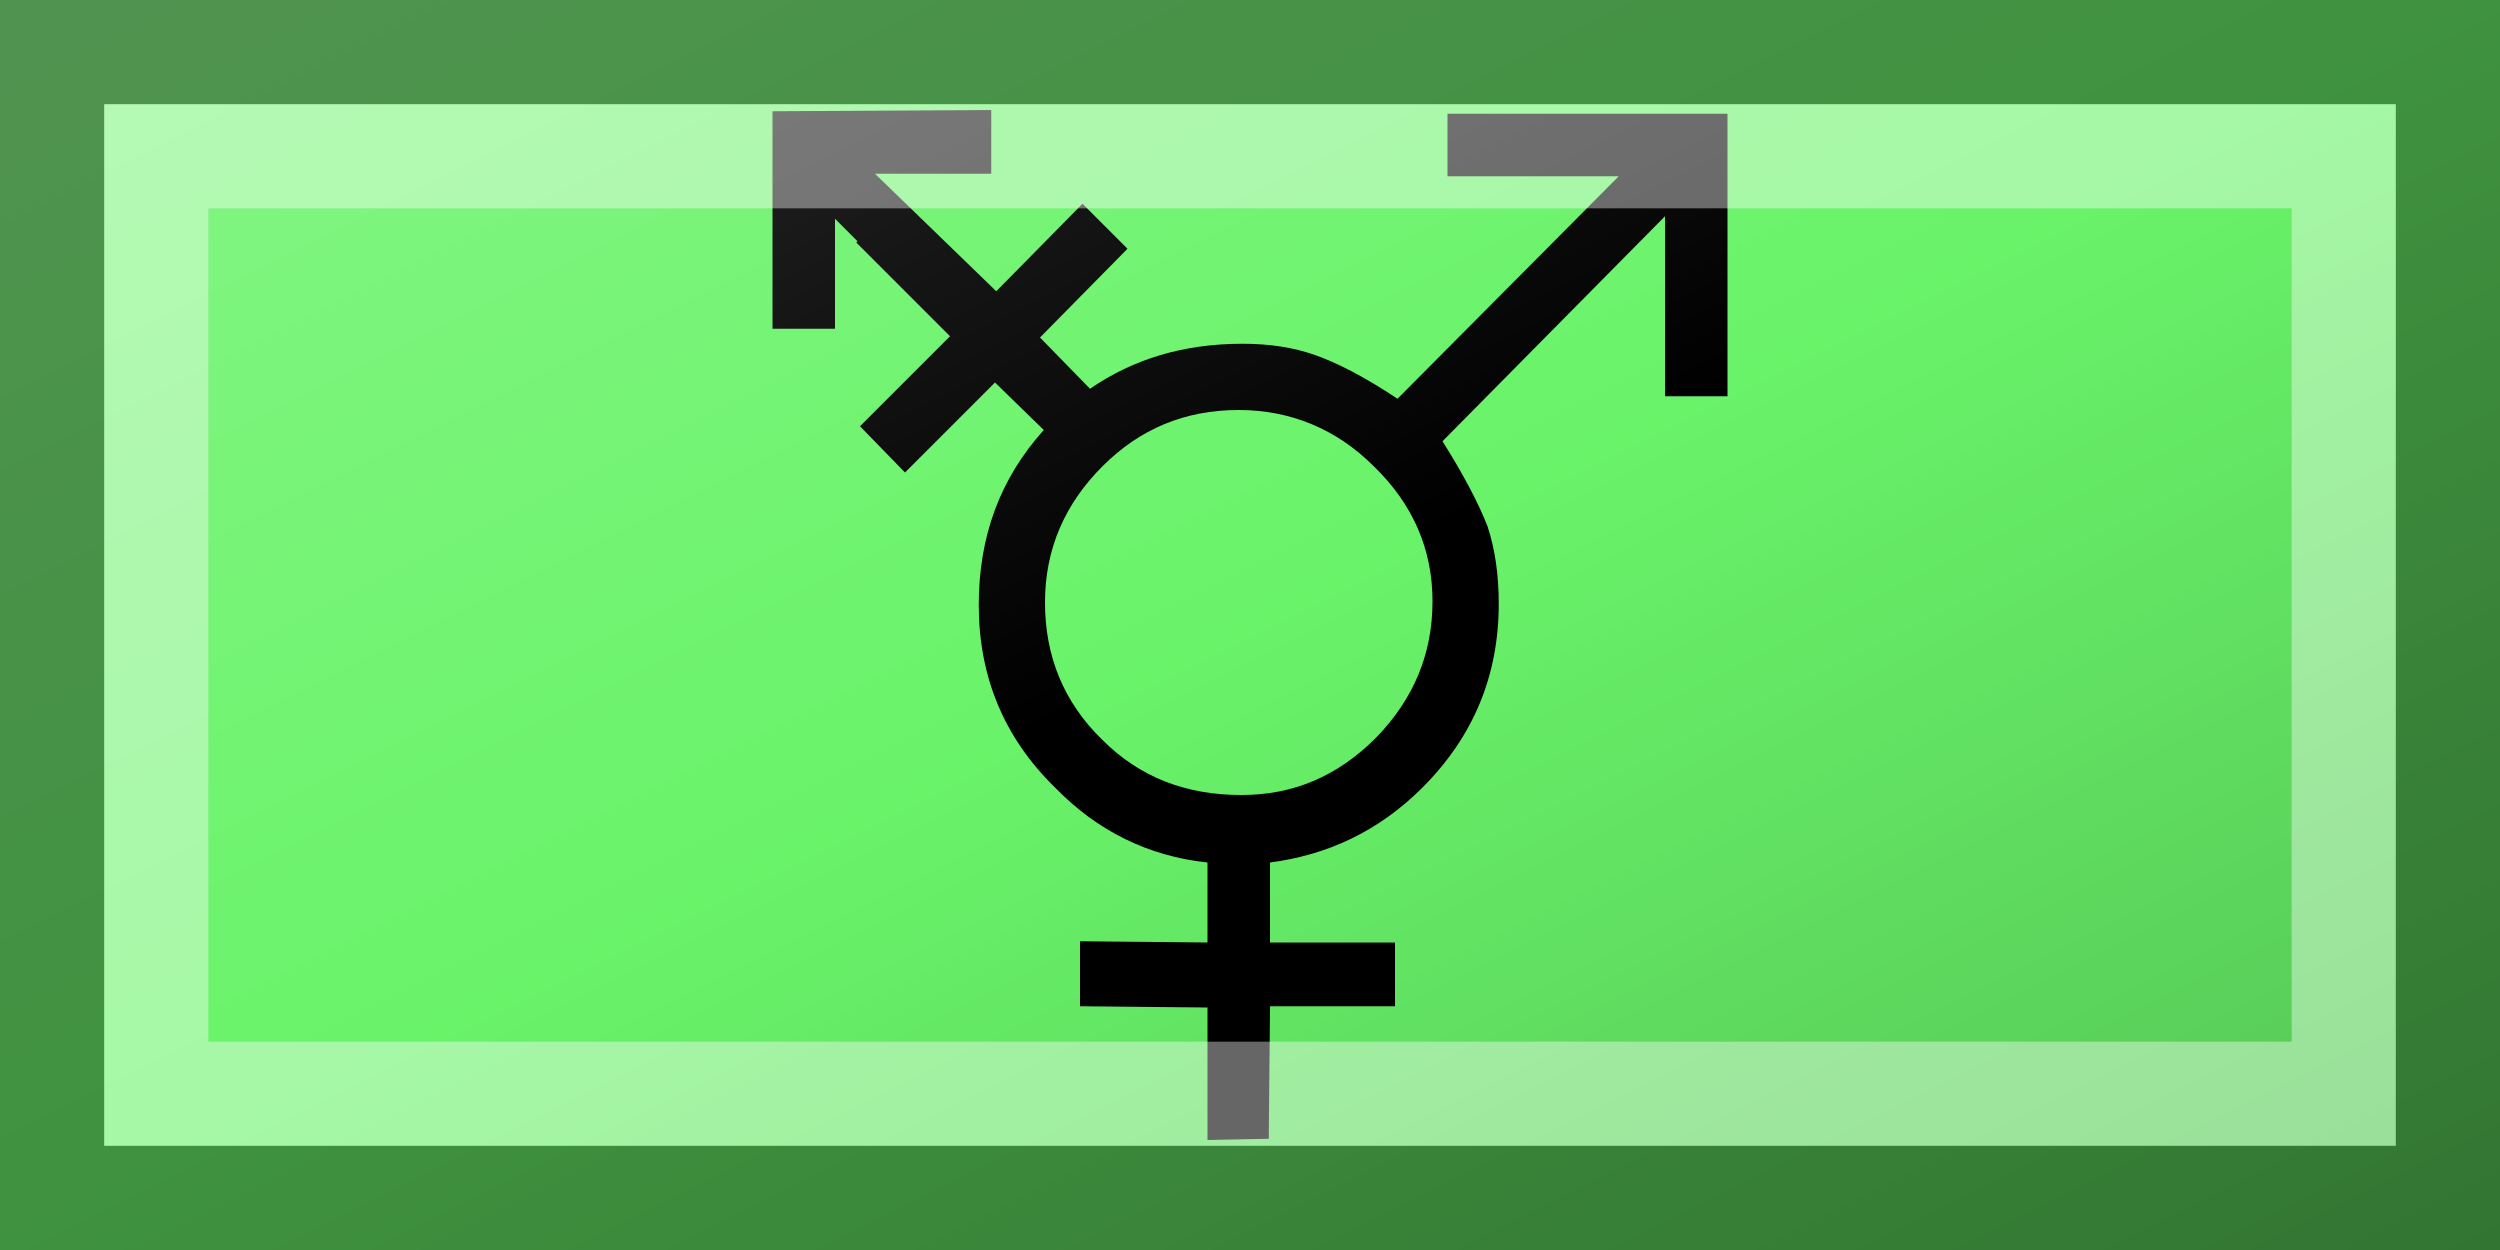 <?xml version="1.0"?>
<svg xmlns="http://www.w3.org/2000/svg" xmlns:xlink="http://www.w3.org/1999/xlink" version="1.1" width="720" height="360" viewBox="0 0 720 360">
<!-- Generated by Kreative Vexillo v1.0 -->
<style>
.black{fill:rgb(0,0,0);}
.green{fill:rgb(105,243,105);}
</style>
<defs>
<path id="trans" d="M 0.016 0.254 H 0.116 V 0.305 L 0.016 0.305 L 0.015 0.411 L -0.034 0.412 V 0.306 L -0.136 0.305 L -0.136 0.253 L -0.034 0.254 V 0.19 C -0.081 0.185 -0.122 0.165 -0.156 0.13 C -0.197 0.09 -0.217 0.041 -0.217 -0.016 C -0.217 -0.071 -0.2 -0.117 -0.165 -0.156 L -0.204 -0.194 L -0.276 -0.122 L -0.312 -0.159 L -0.24 -0.231 L -0.315 -0.306 L -0.314 -0.307 L -0.332 -0.325 V -0.237 L -0.382 -0.237 V -0.411 L -0.207 -0.412 V -0.361 H -0.3 L -0.203 -0.267 L -0.134 -0.337 L -0.098 -0.301 L -0.168 -0.23 L -0.128 -0.189 C -0.093 -0.213 -0.053 -0.225 -0.006 -0.225 C 0.016 -0.225 0.035 -0.222 0.052 -0.216 C 0.069 -0.21 0.091 -0.199 0.118 -0.181 L 0.295 -0.359 H 0.158 V -0.409 H 0.382 L 0.382 -0.183 H 0.332 V -0.327 L 0.154 -0.147 C 0.171 -0.12 0.183 -0.097 0.19 -0.079 C 0.196 -0.061 0.199 -0.04 0.199 -0.017 C 0.199 0.04 0.179 0.089 0.138 0.13 C 0.103 0.165 0.062 0.184 0.016 0.19 L 0.016 0.254 L 0.016 0.254 Z M -0.009 -0.172 C -0.052 -0.172 -0.088 -0.157 -0.118 -0.127 C -0.148 -0.097 -0.164 -0.061 -0.164 -0.018 C -0.164 0.025 -0.149 0.062 -0.118 0.092 C -0.088 0.122 -0.051 0.136 -0.007 0.136 C 0.035 0.136 0.07 0.121 0.101 0.09 C 0.131 0.059 0.146 0.023 0.146 -0.019 C 0.146 -0.061 0.13 -0.097 0.099 -0.127 C 0.069 -0.157 0.032 -0.172 -0.009 -0.172 Z"/>
<linearGradient id="glaze" x1="0%" y1="0%" x2="100%" y2="100%">
<stop offset="0%" stop-color="rgb(255,255,255)" stop-opacity="0.2"/>
<stop offset="49.999%" stop-color="rgb(255,255,255)" stop-opacity="0.0"/>
<stop offset="50.001%" stop-color="rgb(0,0,0)" stop-opacity="0.0"/>
<stop offset="100%" stop-color="rgb(0,0,0)" stop-opacity="0.2"/>
</linearGradient>
</defs>
<g>
<rect x="0" y="0" width="720" height="360" class="green"/>
<use xlink:href="#trans" transform="translate(360 180) scale(360 360) rotate(0)" class="black"/>
</g>
<g>
<rect x="0" y="0" width="720" height="360" fill="url(#glaze)"/>
<path d="M 30 30 L 690 30 L 690 330 L 30 330 Z M 60 60 L 60 300 L 660 300 L 660 60 Z" fill="rgb(255,255,255)" opacity="0.4"/>
<path d="M 0 0 L 720 0 L 720 360 L 0 360 Z M 30 30 L 30 330 L 690 330 L 690 30 Z" fill="rgb(0,0,0)" opacity="0.4"/>
</g>
</svg>
